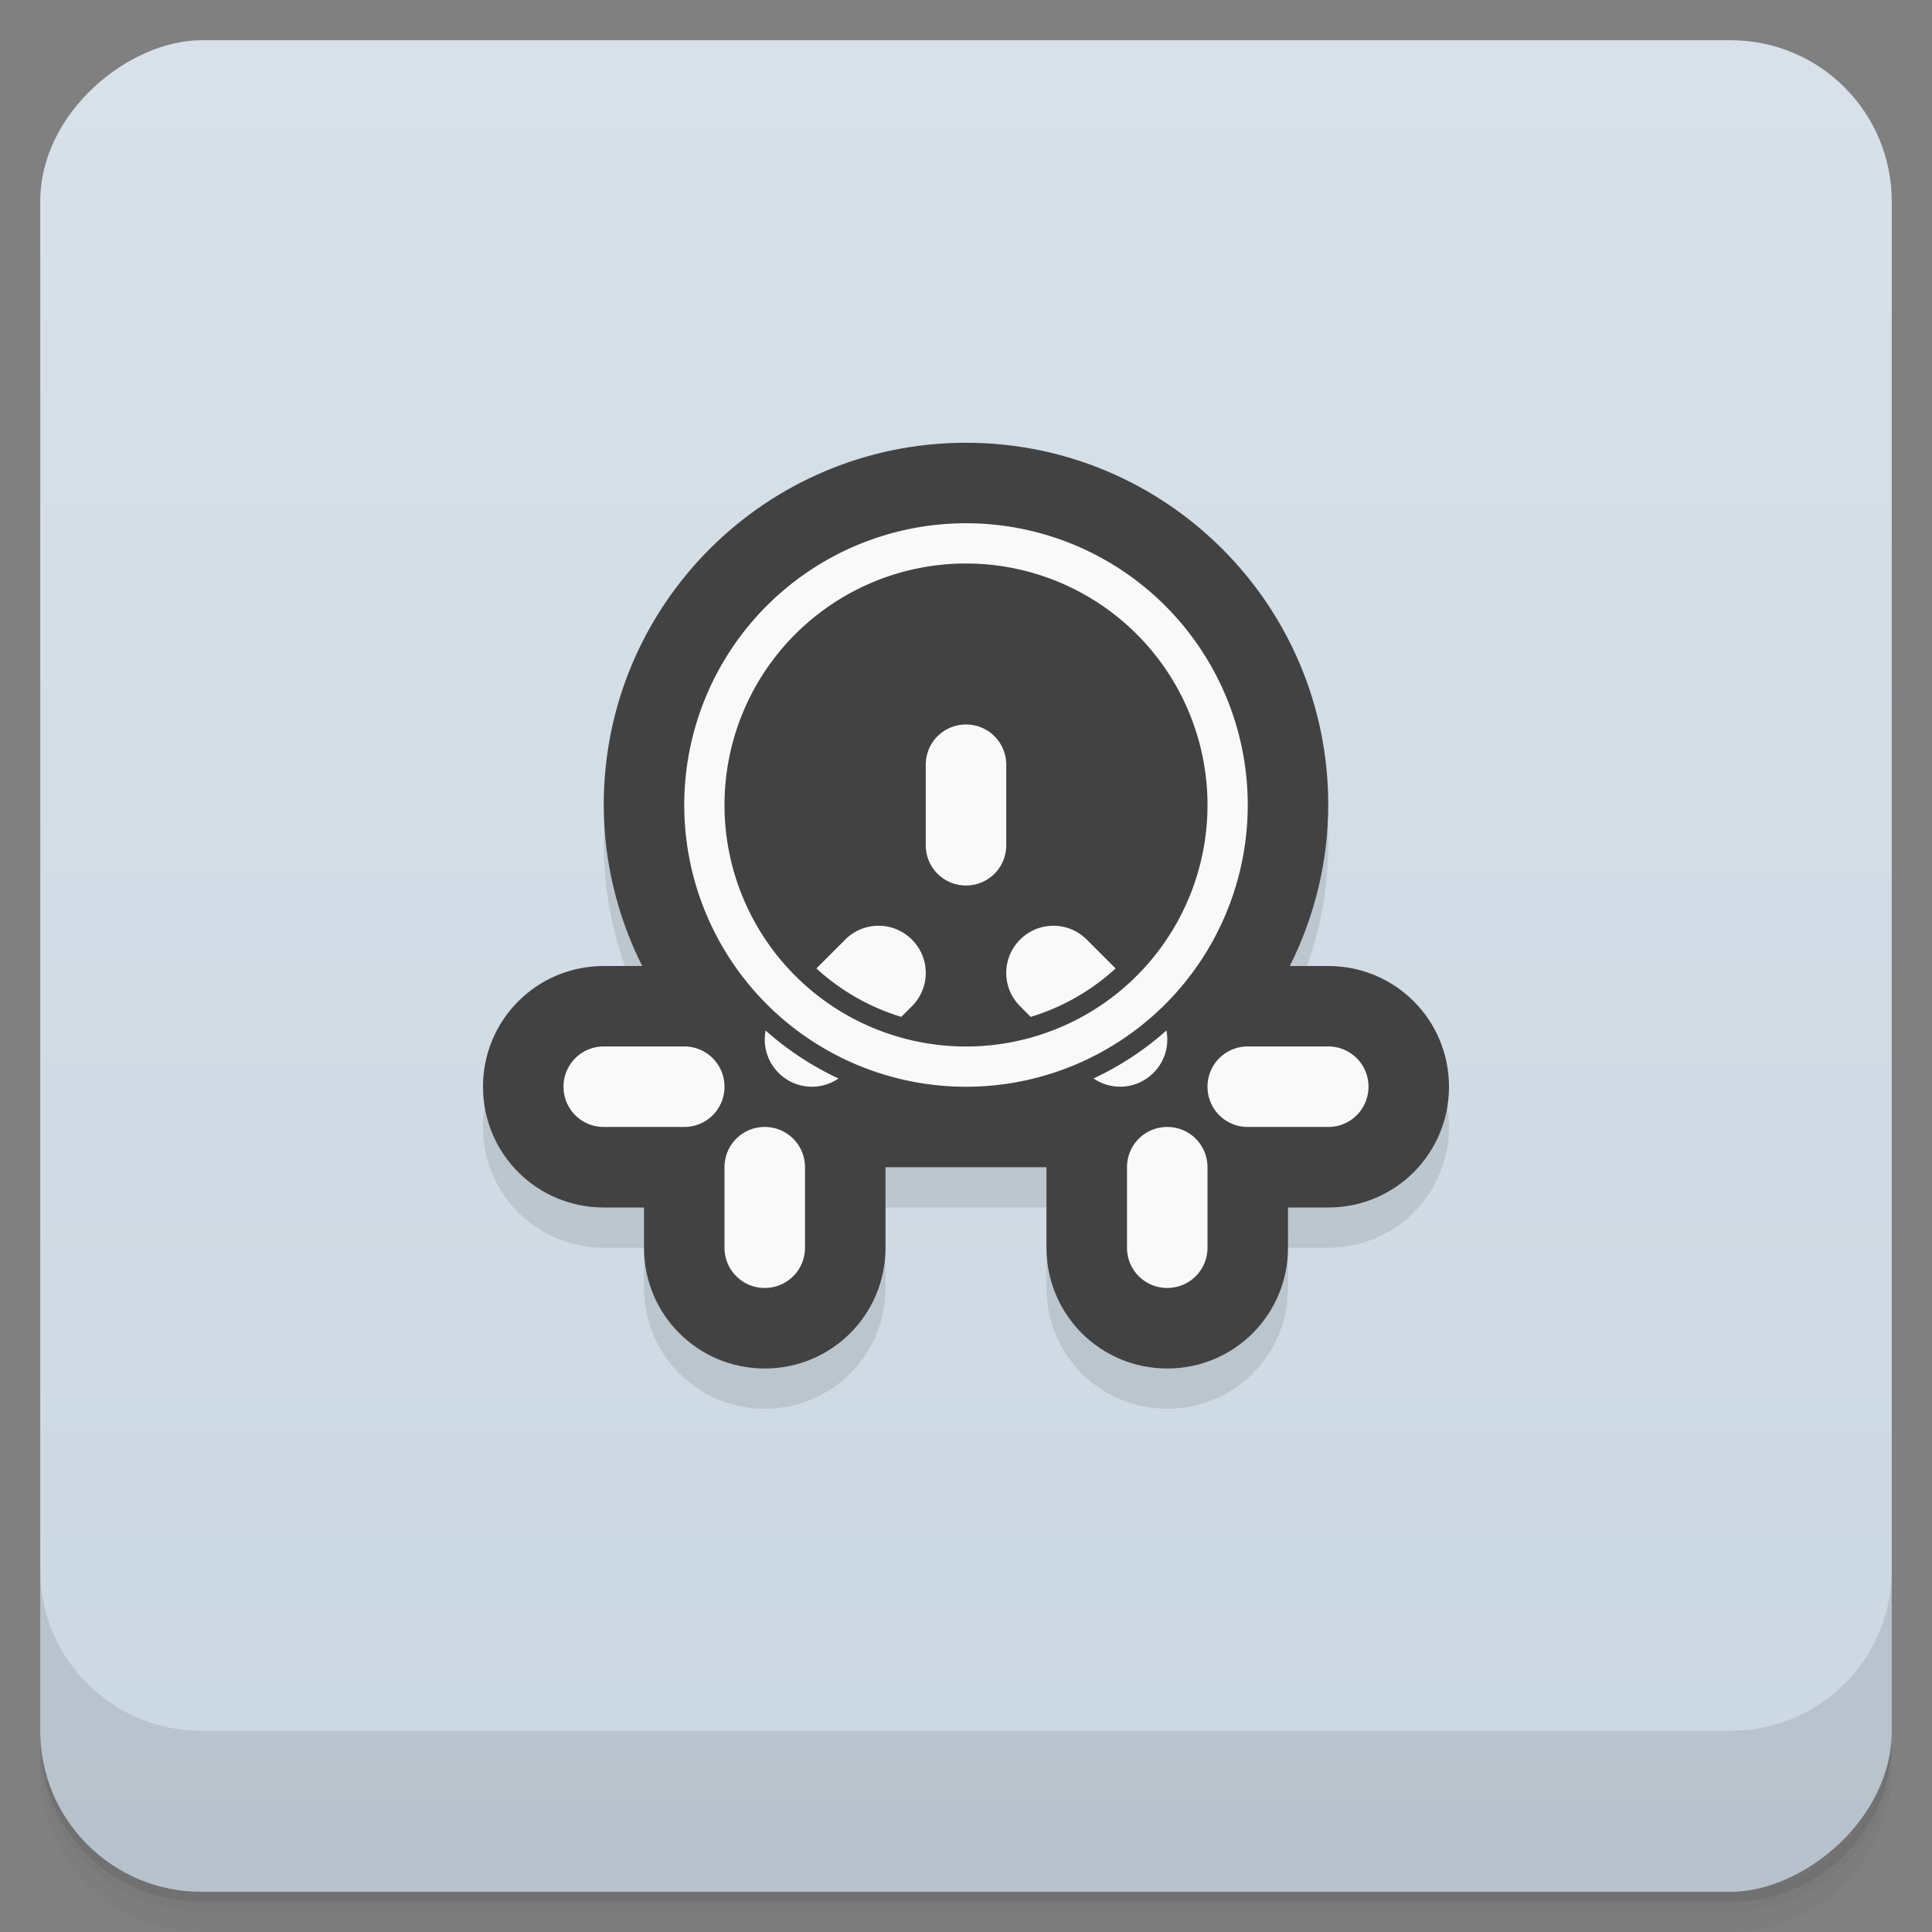 <svg style="" version="1.1" viewBox="0 0 48 48" xmlns="http://www.w3.org/2000/svg">
 <rect x="0" y="0" width="48" height="48" fill="#808080" stroke="none"/>
 <defs style="">
  <linearGradient id="bg" x1="1" x2="47" style="" gradientTransform="translate(-48 .002)" gradientUnits="userSpaceOnUse">
   <stop style="stop-color:#cbd7e2" offset="0"/>
   <stop style="stop-color:#d8e1e9" offset="1"/>
  </linearGradient>
 </defs>
 <path d="m1 43v0.25c0 2.216 1.784 4 4 4h38c2.216 0 4-1.784 4-4v-0.25c0 2.216-1.784 4-4 4h-38c-2.216 0-4-1.784-4-4zm0 0.5v0.5c0 2.216 1.784 4 4 4h38c2.216 0 4-1.784 4-4v-0.5c0 2.216-1.784 4-4 4h-38c-2.216 0-4-1.784-4-4z" style="opacity:.02"/>
 <path d="m1 43.25v0.25c0 2.216 1.784 4 4 4h38c2.216 0 4-1.784 4-4v-0.25c0 2.216-1.784 4-4 4h-38c-2.216 0-4-1.784-4-4z" style="opacity:.05"/>
 <path d="m1 43v0.25c0 2.216 1.784 4 4 4h38c2.216 0 4-1.784 4-4v-0.25c0 2.216-1.784 4-4 4h-38c-2.216 0-4-1.784-4-4z" style="opacity:.1"/>
 <rect transform="rotate(-90)" x="-47" y="1" width="46" height="46" rx="4" style="fill:url(#bg)"/>
 <path d="m1 39v4c0 2.216 1.784 4 4 4h38c2.216 0 4-1.784 4-4v-4c0 2.216-1.784 4-4 4h-38c-2.216 0-4-1.784-4-4z" style="opacity:.1"/>
 <path d="m24 12c-4.971 0-9 4.029-9 9 0.005 1.389 0.332 2.758 0.955 4h-0.955c-1.662 0-3 1.338-3 3s1.338 3 3 3h1v1c0 1.662 1.338 3 3 3s3-1.338 3-3v-2h4v2c0 1.662 1.338 3 3 3s3-1.338 3-3v-1h1c1.662 0 3-1.338 3-3s-1.338-3-3-3h-0.955c0.623-1.242 0.95-2.611 0.955-4 0-4.971-4.029-9-9-9z" style="opacity:.1"/>
 <path d="m24 11c-4.971 0-9.004 4.029-9 9 0.001 1.389 0.332 2.758 0.955 4h-0.955c-1.662 0-3 1.338-3 3s1.338 3 3 3h1v1c0 1.662 1.338 3 3 3s3-1.338 3-3v-2h4v2c0 1.662 1.338 3 3 3s3-1.338 3-3v-1h1c1.662 0 3-1.338 3-3s-1.338-3-3-3h-0.955c0.623-1.242 0.954-2.611 0.955-4 0.004-4.971-4.029-9-9-9z" style="fill:#424242"/>
 <path d="m24 13a7 7 0 0 0-7 7 7 7 0 0 0 7 7 7 7 0 0 0 7-7 7 7 0 0 0-7-7zm0 1a6 6 0 0 1 6 6 6 6 0 0 1-6 6 6 6 0 0 1-6-6 6 6 0 0 1 6-6zm0 4c-0.554 0-1 0.446-1 1v2c0 0.554 0.446 1 1 1s1-0.446 1-1v-2c0-0.554-0.446-1-1-1zm-2.172 5c-0.299 0-0.599 0.114-0.828 0.344l-0.717 0.717c0.597 0.546 1.315 0.962 2.109 1.203l0.264-0.264c0.459-0.459 0.459-1.198 0-1.656-0.229-0.229-0.529-0.344-0.828-0.344zm4.344 0c-0.299 0-0.599 0.114-0.828 0.344-0.459 0.459-0.459 1.198 0 1.656l0.264 0.264c0.795-0.241 1.513-0.657 2.109-1.203l-0.717-0.717c-0.229-0.229-0.529-0.344-0.828-0.344zm-7.15 2.603c-0.072 0.369 0.035 0.766 0.322 1.053 0.406 0.406 1.032 0.452 1.488 0.139-0.661-0.309-1.271-0.712-1.81-1.191zm9.957 0c-0.539 0.48-1.15 0.882-1.81 1.191 0.456 0.313 1.082 0.267 1.488-0.139 0.287-0.287 0.395-0.683 0.322-1.053zm-13.979 0.396c-0.554 0-1 0.446-1 1s0.446 1 1 1h2c0.554 0 1-0.446 1-1s-0.446-1-1-1zm16 0c-0.554 0-1 0.446-1 1s0.446 1 1 1h2c0.554 0 1-0.446 1-1s-0.446-1-1-1zm-12 2c-0.554 0-1 0.446-1 1v2c0 0.554 0.446 1 1 1s1-0.446 1-1v-2c0-0.554-0.446-1-1-1zm10 0c-0.554 0-1 0.446-1 1v2c0 0.554 0.446 1 1 1s1-0.446 1-1v-2c0-0.554-0.446-1-1-1z" style="fill:#f9f9f9"/>
</svg>
